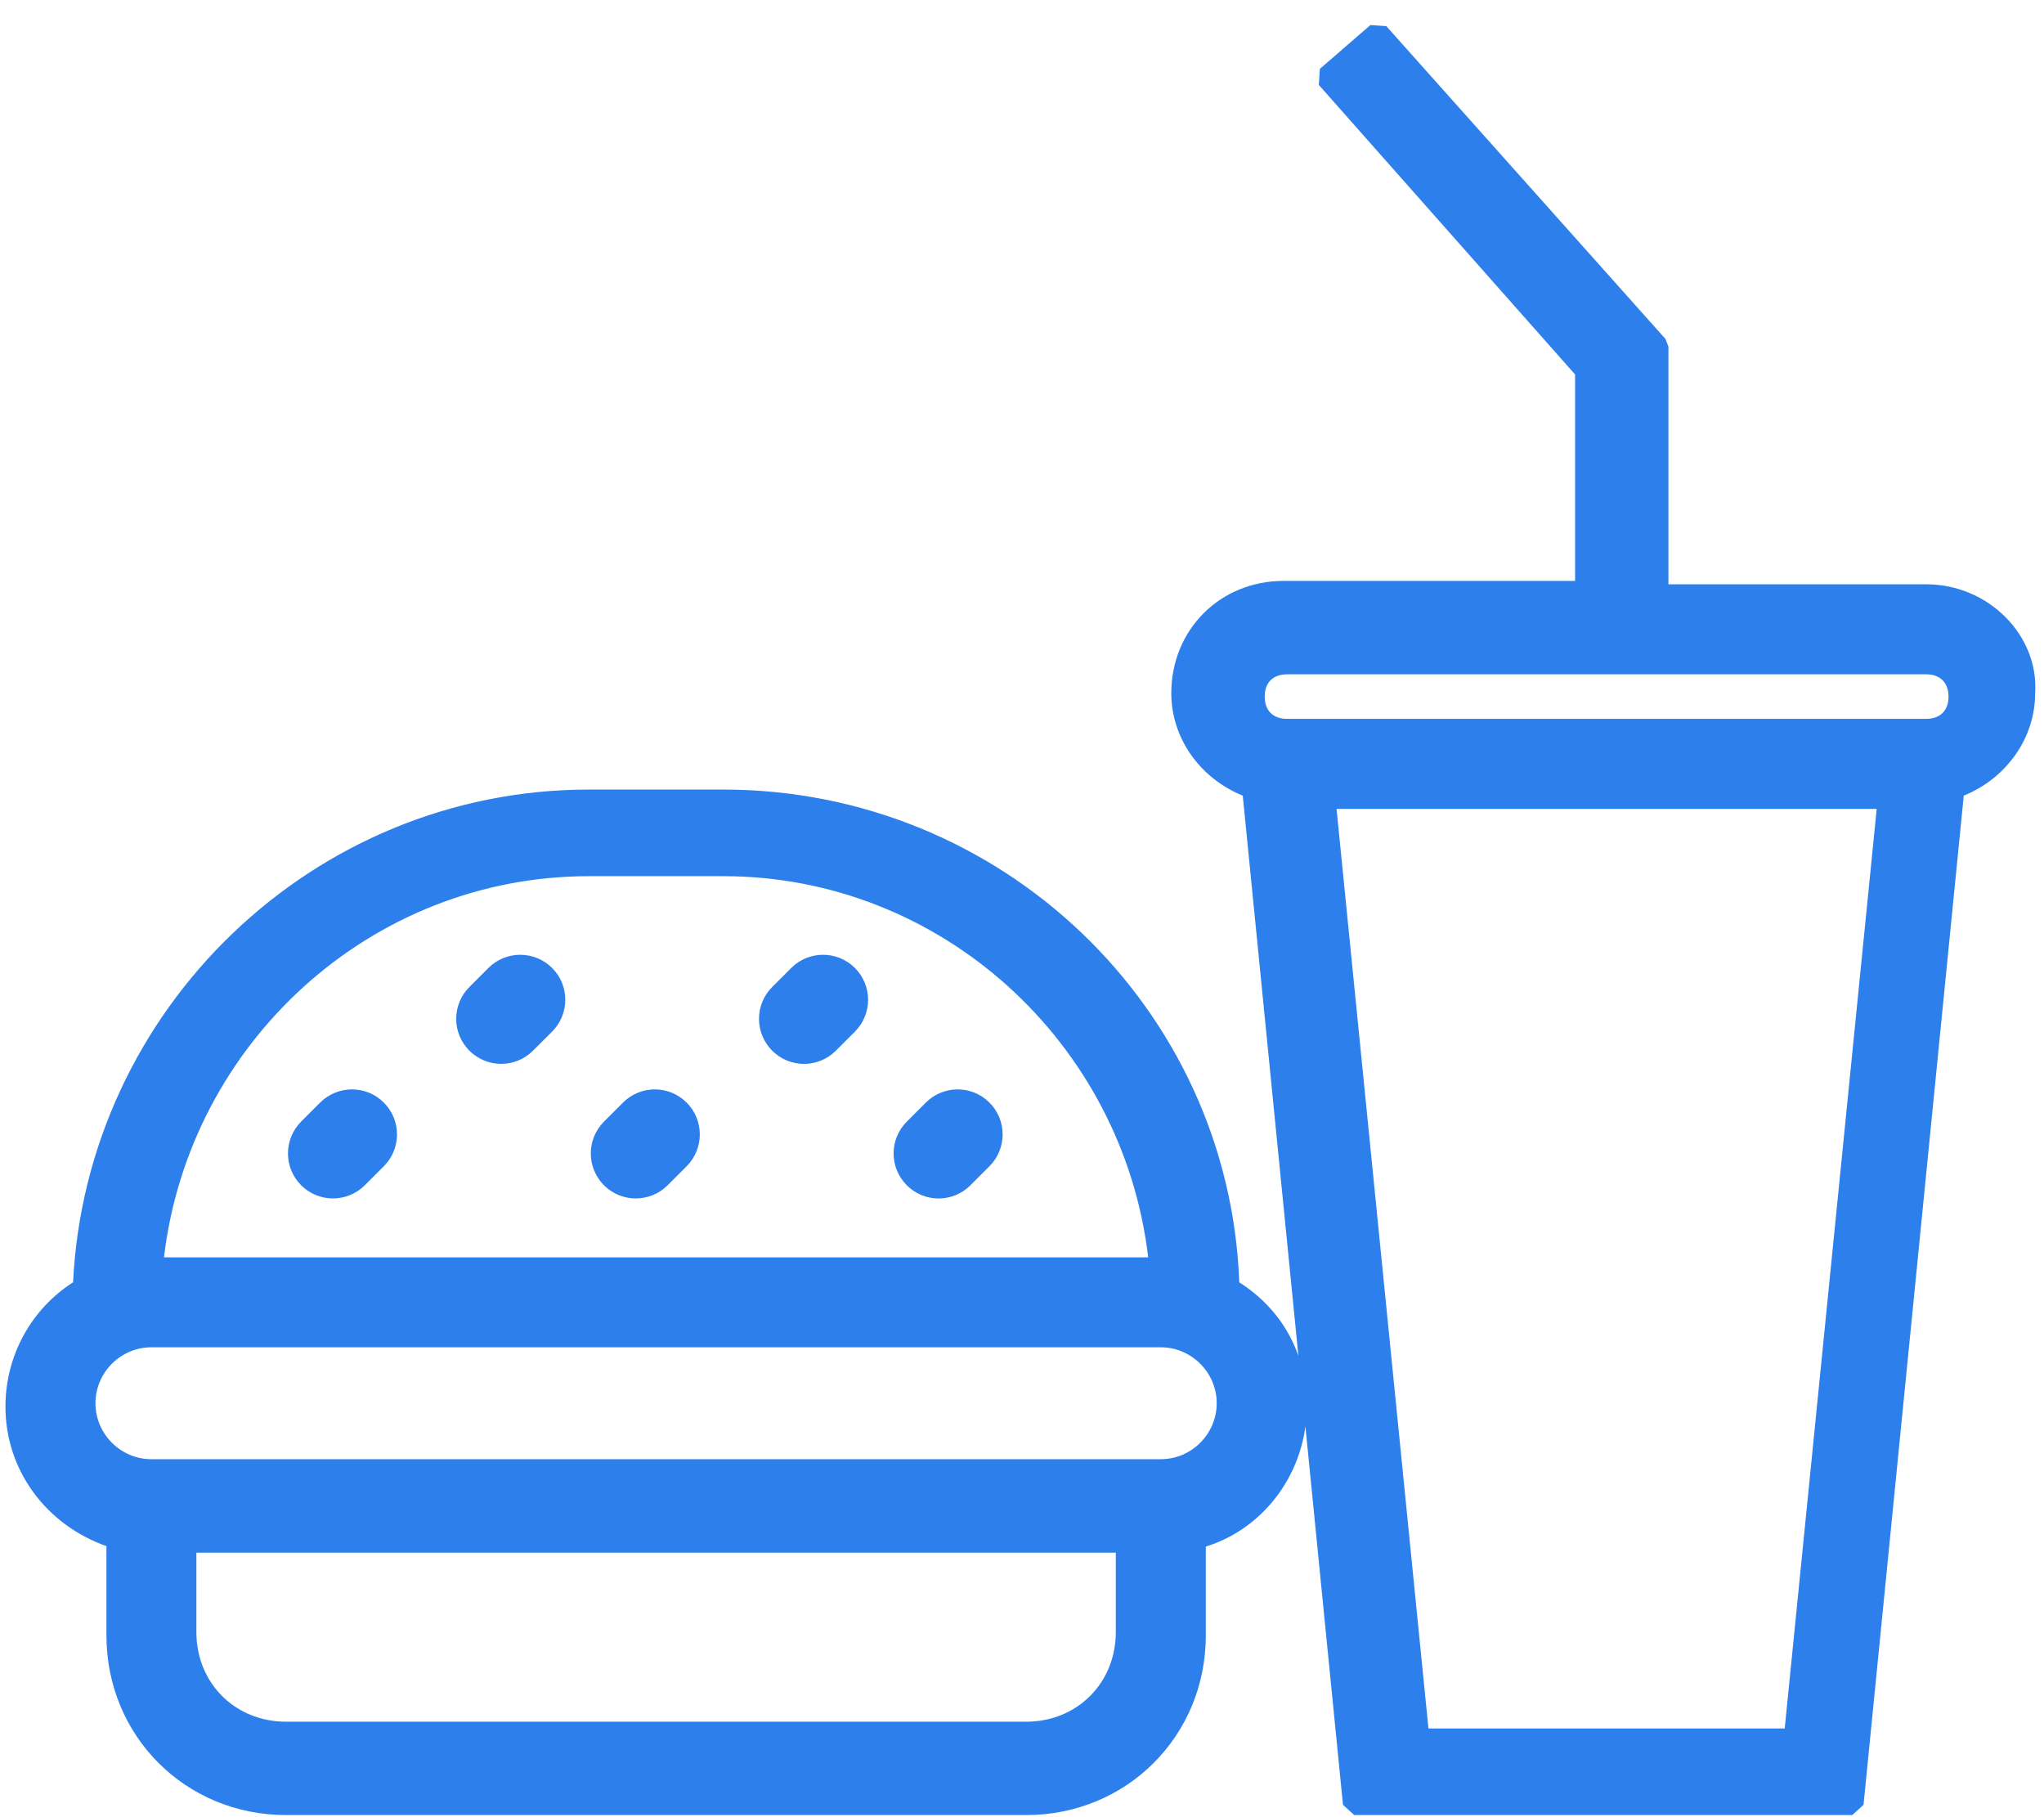 <?xml version="1.0" encoding="UTF-8"?>
<svg width="27px" height="24px" viewBox="0 0 27 24" version="1.1" xmlns="http://www.w3.org/2000/svg" xmlns:xlink="http://www.w3.org/1999/xlink">
    <!-- Generator: Sketch 47 (45396) - http://www.bohemiancoding.com/sketch -->
    <title>Combined Shape</title>
    <desc>Created with Sketch.</desc>
    <defs></defs>
    <g id="Page-1" stroke="none" stroke-width="1" fill="none" fill-rule="evenodd">
        <g id="Large-Device_TourPage_design" transform="translate(-78, -452)" fill-rule="nonzero" fill="#2D80EB">
            <g id="Group" transform="translate(78, 416)">
                <g id="All-inclusive" transform="translate(0, 35.4)">
                    <path d="M17.261,19.178 C17.261,20.036 16.705,20.787 15.928,21.026 L15.928,22.2 C15.928,23.527 14.883,24.572 13.556,24.572 L3.778,24.572 C2.45,24.572 1.406,23.527 1.406,22.2 L1.406,21.02 C0.615,20.741 0.072,20.023 0.072,19.178 C0.072,18.502 0.413,17.89 0.965,17.536 C1.143,13.919 4.143,11.028 7.778,11.028 L9.556,11.028 C13.221,11.028 16.236,13.905 16.37,17.536 C16.933,17.895 17.261,18.474 17.261,19.178 Z M16.072,17.626 C15.986,14.12 13.087,11.328 9.556,11.328 L7.778,11.328 C4.278,11.328 1.392,14.133 1.261,17.628 L1.187,17.752 C0.685,18.044 0.372,18.581 0.372,19.178 C0.372,19.924 0.874,20.554 1.598,20.767 L1.706,20.911 L1.706,22.2 C1.706,23.362 2.616,24.272 3.778,24.272 L13.556,24.272 C14.717,24.272 15.628,23.362 15.628,22.2 L15.628,20.911 L15.743,20.765 C16.444,20.6 16.961,19.939 16.961,19.178 C16.961,18.553 16.664,18.053 16.147,17.752 L16.072,17.626 Z M9.556,12.172 L7.778,12.172 C4.91,12.172 2.503,14.362 2.166,17.206 L15.167,17.206 C14.831,14.362 12.423,12.172 9.556,12.172 Z M7.778,11.872 L9.556,11.872 C12.634,11.872 15.207,14.265 15.483,17.342 L15.333,17.506 L2,17.506 L1.851,17.342 C2.126,14.265 4.699,11.872 7.778,11.872 Z M2.594,22.156 C2.594,22.828 3.105,23.339 3.778,23.339 L13.556,23.339 C14.228,23.339 14.739,22.828 14.739,22.156 L14.739,21.106 L2.594,21.106 L2.594,22.156 Z M15.039,22.156 C15.039,22.994 14.394,23.639 13.556,23.639 L3.778,23.639 C2.939,23.639 2.294,22.994 2.294,22.156 L2.294,20.956 L2.444,20.806 L14.889,20.806 L15.039,20.956 L15.039,22.156 Z M15.333,19.872 C15.739,19.872 16.072,19.539 16.072,19.133 C16.072,18.727 15.739,18.394 15.333,18.394 L2,18.394 C1.594,18.394 1.261,18.727 1.261,19.133 C1.261,19.539 1.594,19.872 2,19.872 L15.333,19.872 Z M15.333,20.172 L2,20.172 C1.428,20.172 0.961,19.705 0.961,19.133 C0.961,18.562 1.428,18.094 2,18.094 L15.333,18.094 C15.905,18.094 16.372,18.562 16.372,19.133 C16.372,19.705 15.905,20.172 15.333,20.172 Z M20.956,8.272 L20.806,8.422 L20.806,8.272 L20.956,8.272 Z M25.444,8.317 C26.27,8.317 26.934,8.996 26.883,9.756 C26.883,10.352 26.499,10.882 25.94,11.108 L24.616,24.437 L24.467,24.572 L17.889,24.572 L17.74,24.437 L16.416,11.108 C15.856,10.882 15.472,10.352 15.472,9.756 C15.472,8.917 16.117,8.272 16.956,8.272 L20.806,8.272 L20.806,5.546 L17.421,1.722 L17.435,1.509 L18.102,0.931 L18.312,0.945 L22.001,5.078 L22.039,5.178 L22.039,8.317 L25.444,8.317 Z M25.651,10.985 L25.753,10.858 C26.242,10.694 26.583,10.251 26.584,9.746 C26.623,9.153 26.1,8.617 25.444,8.617 L21.889,8.617 L21.739,8.467 L21.739,5.235 L18.187,1.255 L17.746,1.636 L21.068,5.389 L21.106,5.489 L21.106,8.422 L20.956,8.572 L16.956,8.572 C16.283,8.572 15.772,9.083 15.772,9.756 C15.772,10.251 16.113,10.694 16.603,10.858 L16.705,10.985 L18.025,24.272 L24.331,24.272 L25.651,10.985 Z M24.79,11.283 L17.655,11.283 L18.869,23.428 L23.575,23.428 L24.79,11.283 Z M23.711,23.728 L18.733,23.728 L18.584,23.593 L17.34,11.148 L17.489,10.983 L24.956,10.983 L25.105,11.148 L23.86,23.593 L23.711,23.728 Z M25.444,10.094 C25.628,10.094 25.739,9.984 25.739,9.8 C25.739,9.616 25.628,9.506 25.444,9.506 L17,9.506 C16.816,9.506 16.706,9.616 16.706,9.8 C16.706,9.984 16.816,10.094 17,10.094 L25.444,10.094 Z M25.444,10.394 L17,10.394 C16.65,10.394 16.406,10.15 16.406,9.8 C16.406,9.45 16.65,9.206 17,9.206 L25.444,9.206 C25.794,9.206 26.039,9.45 26.039,9.8 C26.039,10.15 25.794,10.394 25.444,10.394 Z M4.19,16.042 C4.305,16.157 4.492,16.157 4.607,16.042 L4.858,15.791 C4.973,15.676 4.973,15.489 4.858,15.374 C4.743,15.259 4.557,15.259 4.442,15.374 L4.19,15.626 C4.075,15.741 4.075,15.927 4.19,16.042 Z M4.229,15.162 C4.462,14.93 4.838,14.93 5.07,15.162 C5.302,15.394 5.302,15.771 5.07,16.003 L4.819,16.254 C4.587,16.486 4.21,16.486 3.978,16.254 C3.746,16.022 3.746,15.646 3.978,15.413 L4.229,15.162 Z M6.413,13.848 C6.298,13.963 6.298,14.149 6.413,14.264 C6.528,14.379 6.714,14.379 6.829,14.264 L7.08,14.013 C7.195,13.898 7.195,13.711 7.08,13.596 C6.965,13.481 6.779,13.481 6.664,13.596 L6.413,13.848 Z M6.2,13.636 L6.452,13.384 C6.684,13.152 7.06,13.152 7.293,13.384 C7.525,13.616 7.525,13.993 7.293,14.225 L7.041,14.476 C6.809,14.709 6.433,14.709 6.2,14.476 C5.968,14.244 5.968,13.868 6.2,13.636 Z M8.19,16.042 C8.305,16.157 8.492,16.157 8.607,16.042 L8.858,15.791 C8.973,15.676 8.973,15.489 8.858,15.374 C8.743,15.259 8.557,15.259 8.442,15.374 L8.19,15.626 C8.075,15.741 8.075,15.927 8.19,16.042 Z M8.23,15.162 C8.462,14.93 8.838,14.93 9.07,15.162 C9.302,15.394 9.302,15.771 9.07,16.003 L8.819,16.254 C8.587,16.486 8.21,16.486 7.978,16.254 C7.746,16.022 7.746,15.646 7.978,15.414 L8.23,15.162 Z M12.19,16.042 C12.305,16.157 12.492,16.157 12.607,16.042 L12.858,15.791 C12.973,15.676 12.973,15.489 12.858,15.374 C12.743,15.259 12.557,15.259 12.442,15.374 L12.19,15.626 C12.075,15.741 12.075,15.927 12.19,16.042 Z M12.23,15.162 C12.462,14.93 12.838,14.93 13.07,15.162 C13.302,15.394 13.302,15.771 13.07,16.003 L12.819,16.254 C12.587,16.487 12.21,16.487 11.978,16.254 C11.746,16.022 11.746,15.646 11.978,15.414 L12.23,15.162 Z M10.413,14.264 C10.298,14.149 10.298,13.963 10.413,13.848 L10.664,13.597 C10.779,13.482 10.965,13.482 11.08,13.597 C11.195,13.712 11.195,13.898 11.08,14.013 L10.829,14.264 C10.714,14.379 10.528,14.379 10.413,14.264 Z M16.222,17.622 C16.756,17.933 17.111,18.467 17.111,19.178 C17.111,20.022 16.533,20.733 15.778,20.911 L15.778,22.2 C15.778,23.444 14.8,24.422 13.556,24.422 L3.778,24.422 C2.533,24.422 1.556,23.444 1.556,22.2 L1.556,20.911 C0.8,20.689 0.222,20.022 0.222,19.178 C0.222,18.511 0.578,17.933 1.111,17.622 C1.244,14.067 4.178,11.178 7.778,11.178 L9.556,11.178 C13.156,11.178 16.133,14.022 16.222,17.622 Z M10.452,13.384 C10.684,13.152 11.06,13.152 11.293,13.384 C11.525,13.617 11.525,13.993 11.293,14.225 L11.041,14.477 C10.809,14.709 10.433,14.709 10.2,14.477 C9.968,14.244 9.968,13.868 10.2,13.636 L10.452,13.384 Z M7.778,12.022 C4.756,12.022 2.267,14.378 2,17.356 L15.333,17.356 C15.067,14.378 12.578,12.022 9.556,12.022 L7.778,12.022 Z M14.889,22.156 L14.889,20.956 L2.444,20.956 L2.444,22.156 C2.444,22.911 3.022,23.489 3.778,23.489 L13.556,23.489 C14.311,23.489 14.889,22.911 14.889,22.156 Z M15.333,20.022 C15.822,20.022 16.222,19.622 16.222,19.133 C16.222,18.644 15.822,18.244 15.333,18.244 L2,18.244 C1.511,18.244 1.111,18.644 1.111,19.133 C1.111,19.622 1.511,20.022 2,20.022 L15.333,20.022 Z M25.444,8.467 C26.2,8.467 26.778,9.089 26.733,9.756 C26.733,10.333 26.333,10.822 25.8,11 L24.467,24.422 L17.889,24.422 L16.556,11 C16.022,10.822 15.622,10.333 15.622,9.756 C15.622,9 16.2,8.422 16.956,8.422 L20.956,8.422 L20.956,5.489 L17.533,1.622 L18.2,1.044 L21.889,5.178 L21.889,8.467 L25.444,8.467 Z M23.711,23.578 L24.956,11.133 L17.489,11.133 L18.733,23.578 L23.711,23.578 Z M25.444,10.244 C25.711,10.244 25.889,10.067 25.889,9.8 C25.889,9.533 25.711,9.356 25.444,9.356 L17,9.356 C16.733,9.356 16.556,9.533 16.556,9.8 C16.556,10.067 16.733,10.244 17,10.244 L25.444,10.244 Z M4.084,15.52 L4.336,15.268 C4.509,15.095 4.791,15.095 4.964,15.268 C5.138,15.442 5.138,15.723 4.964,15.897 L4.713,16.148 C4.539,16.322 4.258,16.322 4.084,16.148 C3.911,15.975 3.911,15.693 4.084,15.52 Z M6.307,13.742 L6.558,13.49 C6.731,13.317 7.013,13.317 7.186,13.49 C7.36,13.664 7.36,13.945 7.186,14.119 L6.935,14.37 C6.761,14.544 6.48,14.544 6.307,14.37 C6.133,14.197 6.133,13.915 6.307,13.742 Z M8.084,15.52 L8.336,15.268 C8.509,15.095 8.791,15.095 8.964,15.268 C9.138,15.442 9.138,15.723 8.964,15.897 L8.713,16.148 C8.539,16.322 8.258,16.322 8.084,16.148 C7.911,15.975 7.911,15.693 8.084,15.52 Z M12.084,15.52 L12.336,15.268 C12.509,15.095 12.791,15.095 12.964,15.268 C13.138,15.442 13.138,15.723 12.964,15.897 L12.713,16.148 C12.539,16.322 12.258,16.322 12.084,16.148 C11.911,15.975 11.911,15.693 12.084,15.52 Z" id="Combined-Shape"></path>
                </g>
            </g>
        </g>
    </g>
</svg>